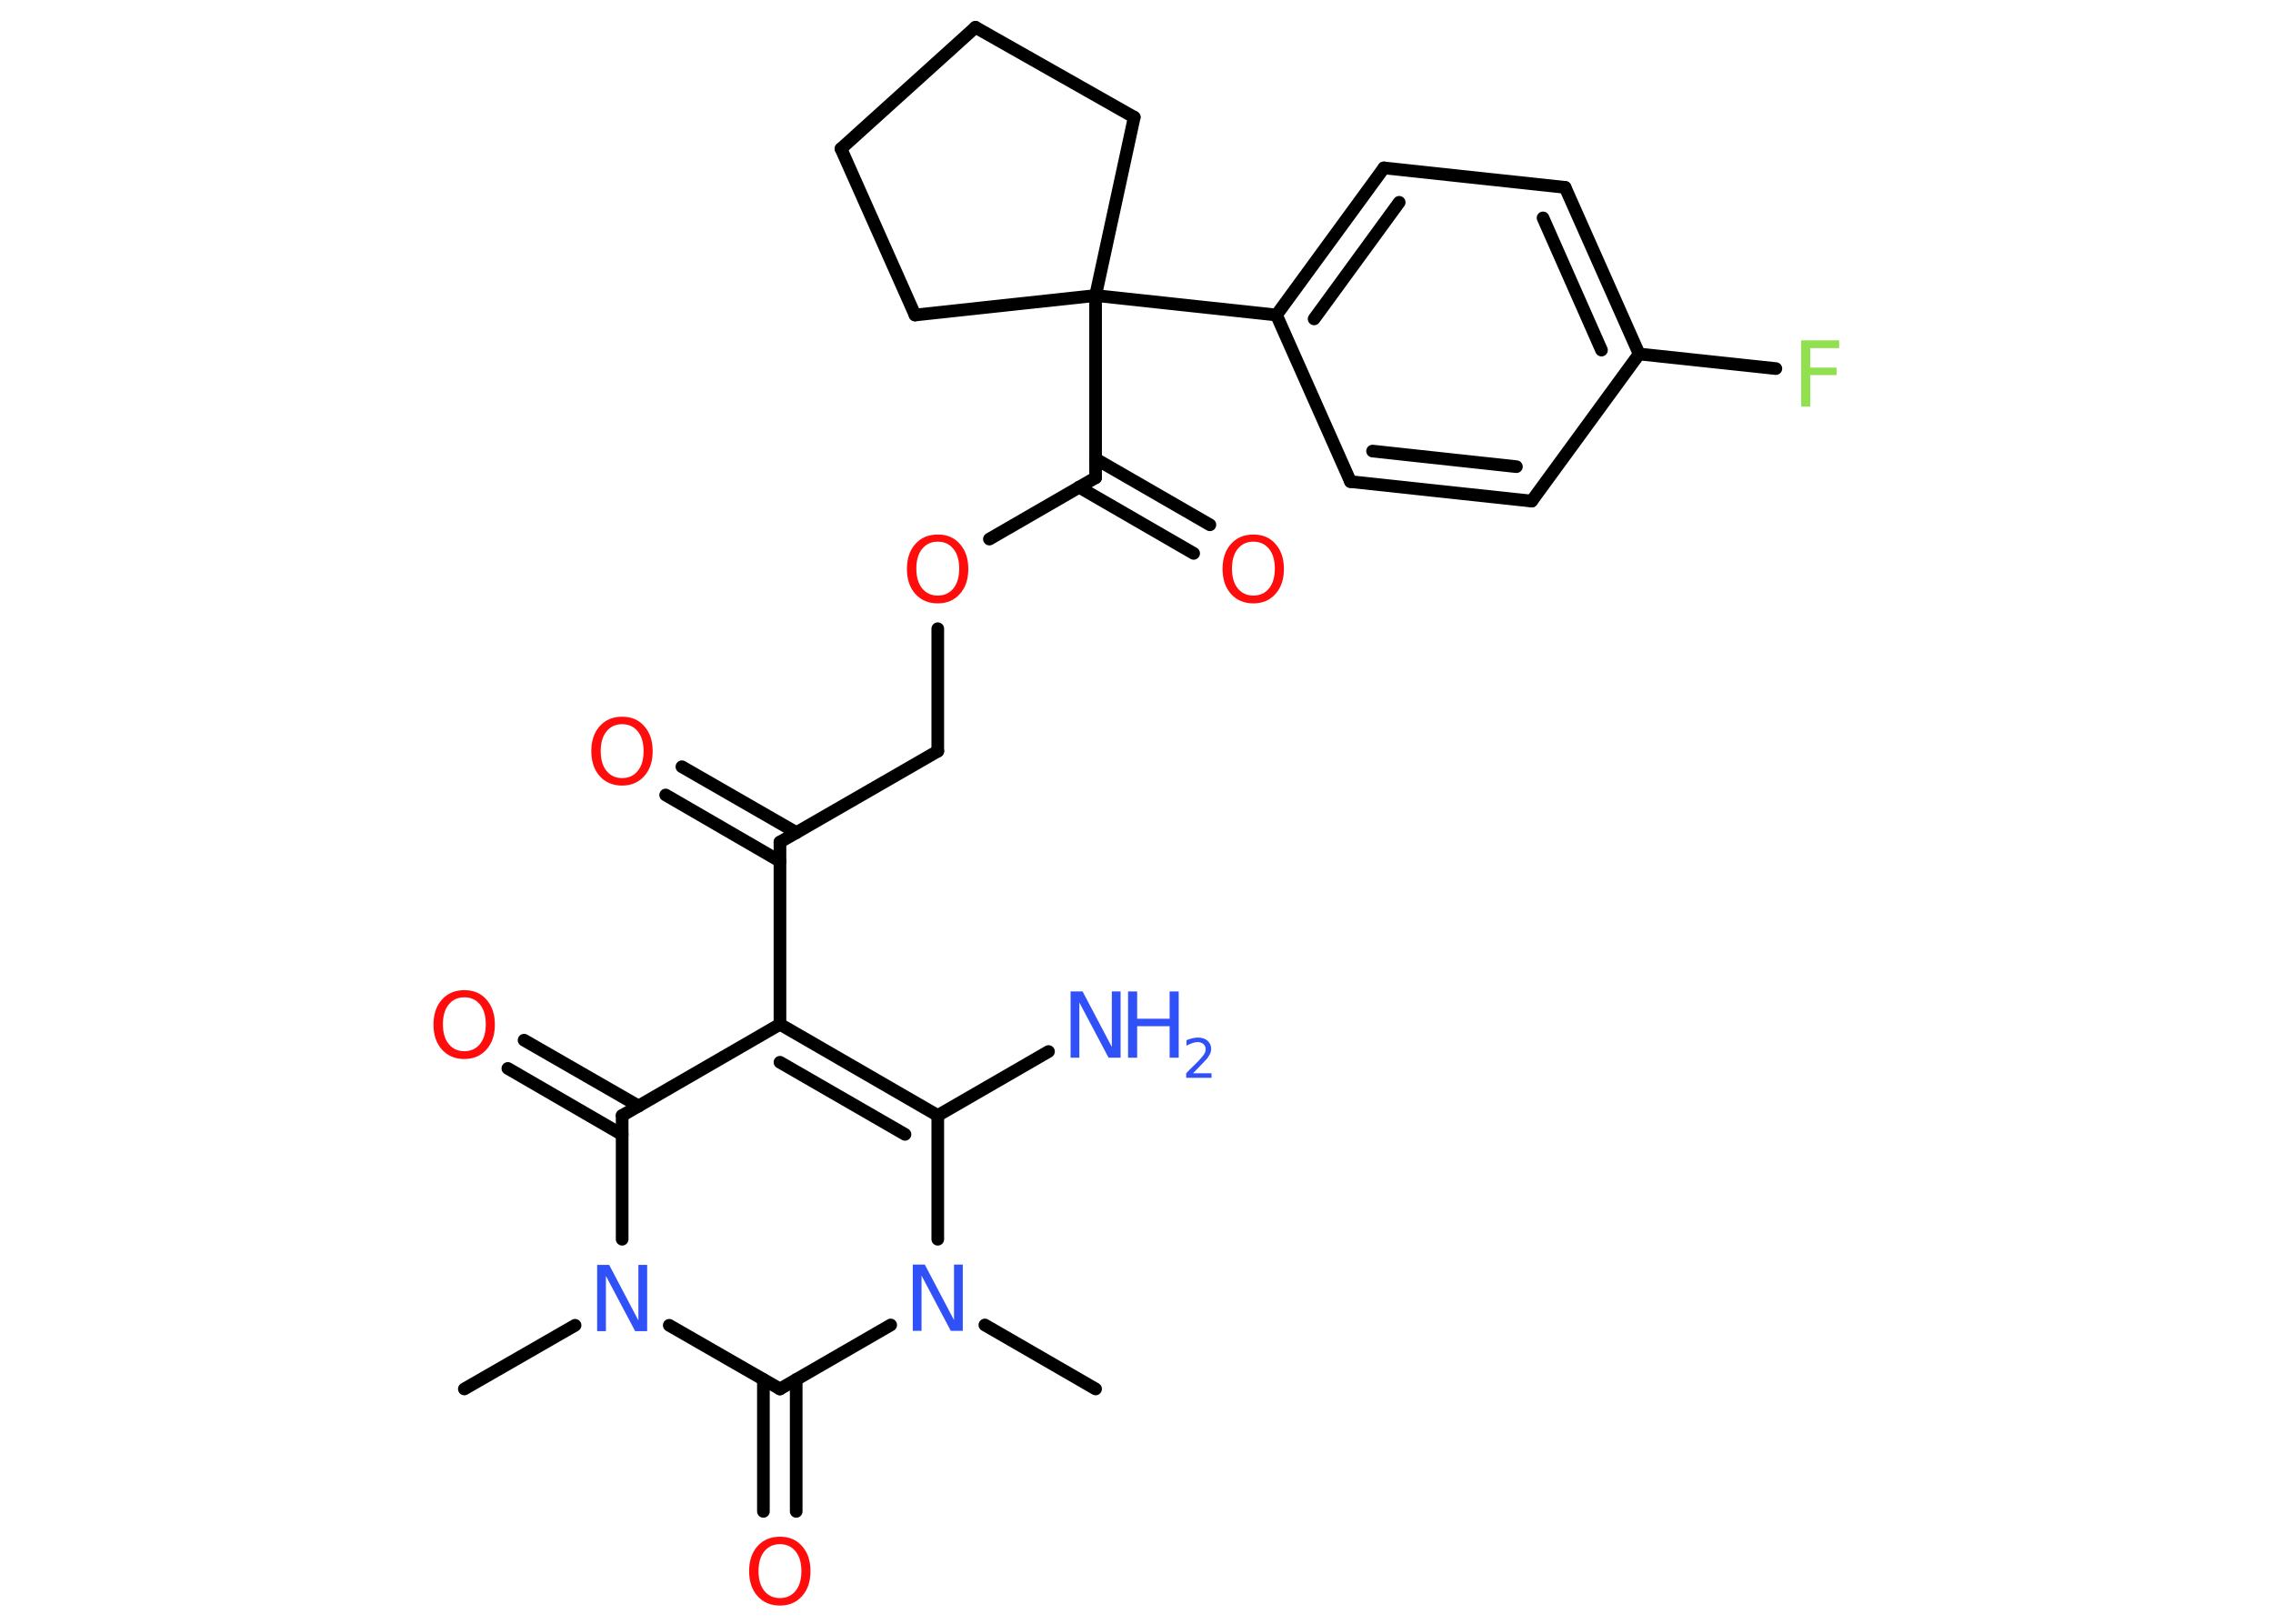 <?xml version='1.0' encoding='UTF-8'?>
<!DOCTYPE svg PUBLIC "-//W3C//DTD SVG 1.1//EN" "http://www.w3.org/Graphics/SVG/1.1/DTD/svg11.dtd">
<svg version='1.2' xmlns='http://www.w3.org/2000/svg' xmlns:xlink='http://www.w3.org/1999/xlink' width='70.0mm' height='50.0mm' viewBox='0 0 70.0 50.0'>
  <desc>Generated by the Chemistry Development Kit (http://github.com/cdk)</desc>
  <g stroke-linecap='round' stroke-linejoin='round' stroke='#000000' stroke-width='.39' fill='#FF0D0D'>
    <rect x='.0' y='.0' width='70.0' height='50.0' fill='#FFFFFF' stroke='none'/>
    <g id='mol1' class='mol'>
      <line id='mol1bnd1' class='bond' x1='33.74' y1='42.77' x2='30.33' y2='40.8'/>
      <line id='mol1bnd2' class='bond' x1='28.88' y1='38.16' x2='28.88' y2='34.35'/>
      <line id='mol1bnd3' class='bond' x1='28.88' y1='34.35' x2='32.29' y2='32.38'/>
      <g id='mol1bnd4' class='bond'>
        <line x1='28.88' y1='34.35' x2='24.02' y2='31.54'/>
        <line x1='27.87' y1='34.93' x2='24.02' y2='32.71'/>
      </g>
      <line id='mol1bnd5' class='bond' x1='24.02' y1='31.54' x2='24.02' y2='25.93'/>
      <g id='mol1bnd6' class='bond'>
        <line x1='24.02' y1='26.52' x2='20.5' y2='24.48'/>
        <line x1='24.53' y1='25.64' x2='21.0' y2='23.61'/>
      </g>
      <line id='mol1bnd7' class='bond' x1='24.02' y1='25.93' x2='28.88' y2='23.13'/>
      <line id='mol1bnd8' class='bond' x1='28.88' y1='23.13' x2='28.88' y2='19.36'/>
      <line id='mol1bnd9' class='bond' x1='30.47' y1='16.6' x2='33.74' y2='14.71'/>
      <g id='mol1bnd10' class='bond'>
        <line x1='33.74' y1='14.13' x2='37.26' y2='16.16'/>
        <line x1='33.23' y1='15.0' x2='36.76' y2='17.04'/>
      </g>
      <line id='mol1bnd11' class='bond' x1='33.74' y1='14.71' x2='33.74' y2='9.1'/>
      <line id='mol1bnd12' class='bond' x1='33.74' y1='9.1' x2='39.31' y2='9.7'/>
      <g id='mol1bnd13' class='bond'>
        <line x1='42.62' y1='5.17' x2='39.31' y2='9.7'/>
        <line x1='43.09' y1='6.23' x2='40.47' y2='9.82'/>
      </g>
      <line id='mol1bnd14' class='bond' x1='42.62' y1='5.17' x2='48.2' y2='5.77'/>
      <g id='mol1bnd15' class='bond'>
        <line x1='50.48' y1='10.9' x2='48.2' y2='5.77'/>
        <line x1='49.32' y1='10.78' x2='47.52' y2='6.71'/>
      </g>
      <line id='mol1bnd16' class='bond' x1='50.48' y1='10.9' x2='54.69' y2='11.35'/>
      <line id='mol1bnd17' class='bond' x1='50.48' y1='10.9' x2='47.17' y2='15.43'/>
      <g id='mol1bnd18' class='bond'>
        <line x1='41.59' y1='14.83' x2='47.17' y2='15.43'/>
        <line x1='42.27' y1='13.89' x2='46.7' y2='14.37'/>
      </g>
      <line id='mol1bnd19' class='bond' x1='39.31' y1='9.7' x2='41.59' y2='14.83'/>
      <line id='mol1bnd20' class='bond' x1='33.74' y1='9.1' x2='34.93' y2='3.61'/>
      <line id='mol1bnd21' class='bond' x1='34.93' y1='3.61' x2='30.04' y2='.84'/>
      <line id='mol1bnd22' class='bond' x1='30.04' y1='.84' x2='25.9' y2='4.58'/>
      <line id='mol1bnd23' class='bond' x1='25.9' y1='4.58' x2='28.18' y2='9.7'/>
      <line id='mol1bnd24' class='bond' x1='33.74' y1='9.1' x2='28.18' y2='9.7'/>
      <line id='mol1bnd25' class='bond' x1='24.02' y1='31.54' x2='19.16' y2='34.35'/>
      <g id='mol1bnd26' class='bond'>
        <line x1='19.16' y1='34.94' x2='15.64' y2='32.9'/>
        <line x1='19.67' y1='34.06' x2='16.14' y2='32.03'/>
      </g>
      <line id='mol1bnd27' class='bond' x1='19.16' y1='34.35' x2='19.16' y2='38.16'/>
      <line id='mol1bnd28' class='bond' x1='17.71' y1='40.81' x2='14.3' y2='42.77'/>
      <line id='mol1bnd29' class='bond' x1='20.61' y1='40.81' x2='24.02' y2='42.77'/>
      <line id='mol1bnd30' class='bond' x1='27.43' y1='40.8' x2='24.02' y2='42.77'/>
      <g id='mol1bnd31' class='bond'>
        <line x1='24.52' y1='42.48' x2='24.52' y2='46.54'/>
        <line x1='23.51' y1='42.48' x2='23.51' y2='46.54'/>
      </g>
      <path id='mol1atm2' class='atom' d='M28.11 38.94h.37l.9 1.71v-1.71h.27v2.04h-.37l-.9 -1.7v1.7h-.27v-2.04z' stroke='none' fill='#3050F8'/>
      <g id='mol1atm4' class='atom'>
        <path d='M32.97 30.53h.37l.9 1.71v-1.71h.27v2.04h-.37l-.9 -1.7v1.7h-.27v-2.04z' stroke='none' fill='#3050F8'/>
        <path d='M34.74 30.53h.28v.84h1.0v-.84h.28v2.04h-.28v-.97h-1.0v.97h-.28v-2.04z' stroke='none' fill='#3050F8'/>
        <path d='M36.73 33.05h.58v.14h-.78v-.14q.09 -.1 .26 -.26q.16 -.16 .2 -.21q.08 -.09 .11 -.15q.03 -.06 .03 -.12q.0 -.1 -.07 -.16q-.07 -.06 -.18 -.06q-.08 .0 -.16 .03q-.09 .03 -.18 .08v-.17q.1 -.04 .19 -.06q.09 -.02 .16 -.02q.19 .0 .3 .1q.11 .1 .11 .25q.0 .07 -.03 .14q-.03 .07 -.1 .16q-.02 .02 -.13 .14q-.11 .11 -.31 .32z' stroke='none' fill='#3050F8'/>
      </g>
      <path id='mol1atm7' class='atom' d='M19.16 22.3q-.3 .0 -.48 .22q-.18 .22 -.18 .61q.0 .39 .18 .61q.18 .22 .48 .22q.3 .0 .48 -.22q.18 -.22 .18 -.61q.0 -.39 -.18 -.61q-.18 -.22 -.48 -.22zM19.16 22.07q.43 .0 .68 .29q.26 .29 .26 .77q.0 .48 -.26 .77q-.26 .29 -.68 .29q-.43 .0 -.69 -.29q-.26 -.29 -.26 -.77q.0 -.48 .26 -.77q.26 -.29 .69 -.29z' stroke='none'/>
      <path id='mol1atm9' class='atom' d='M28.88 16.68q-.3 .0 -.48 .22q-.18 .22 -.18 .61q.0 .39 .18 .61q.18 .22 .48 .22q.3 .0 .48 -.22q.18 -.22 .18 -.61q.0 -.39 -.18 -.61q-.18 -.22 -.48 -.22zM28.88 16.46q.43 .0 .68 .29q.26 .29 .26 .77q.0 .48 -.26 .77q-.26 .29 -.68 .29q-.43 .0 -.69 -.29q-.26 -.29 -.26 -.77q.0 -.48 .26 -.77q.26 -.29 .69 -.29z' stroke='none'/>
      <path id='mol1atm11' class='atom' d='M38.6 16.68q-.3 .0 -.48 .22q-.18 .22 -.18 .61q.0 .39 .18 .61q.18 .22 .48 .22q.3 .0 .48 -.22q.18 -.22 .18 -.61q.0 -.39 -.18 -.61q-.18 -.22 -.48 -.22zM38.6 16.46q.43 .0 .68 .29q.26 .29 .26 .77q.0 .48 -.26 .77q-.26 .29 -.68 .29q-.43 .0 -.69 -.29q-.26 -.29 -.26 -.77q.0 -.48 .26 -.77q.26 -.29 .69 -.29z' stroke='none'/>
      <path id='mol1atm17' class='atom' d='M55.47 10.48h1.17v.24h-.89v.6h.81v.23h-.81v.97h-.28v-2.04z' stroke='none' fill='#90E050'/>
      <path id='mol1atm25' class='atom' d='M14.3 30.71q-.3 .0 -.48 .22q-.18 .22 -.18 .61q.0 .39 .18 .61q.18 .22 .48 .22q.3 .0 .48 -.22q.18 -.22 .18 -.61q.0 -.39 -.18 -.61q-.18 -.22 -.48 -.22zM14.3 30.49q.43 .0 .68 .29q.26 .29 .26 .77q.0 .48 -.26 .77q-.26 .29 -.68 .29q-.43 .0 -.69 -.29q-.26 -.29 -.26 -.77q.0 -.48 .26 -.77q.26 -.29 .69 -.29z' stroke='none'/>
      <path id='mol1atm26' class='atom' d='M18.39 38.95h.37l.9 1.71v-1.71h.27v2.04h-.37l-.9 -1.7v1.7h-.27v-2.04z' stroke='none' fill='#3050F8'/>
      <path id='mol1atm29' class='atom' d='M24.02 47.55q-.3 .0 -.48 .22q-.18 .22 -.18 .61q.0 .39 .18 .61q.18 .22 .48 .22q.3 .0 .48 -.22q.18 -.22 .18 -.61q.0 -.39 -.18 -.61q-.18 -.22 -.48 -.22zM24.02 47.32q.43 .0 .68 .29q.26 .29 .26 .77q.0 .48 -.26 .77q-.26 .29 -.68 .29q-.43 .0 -.69 -.29q-.26 -.29 -.26 -.77q.0 -.48 .26 -.77q.26 -.29 .69 -.29z' stroke='none'/>
    </g>
  </g>
</svg>
